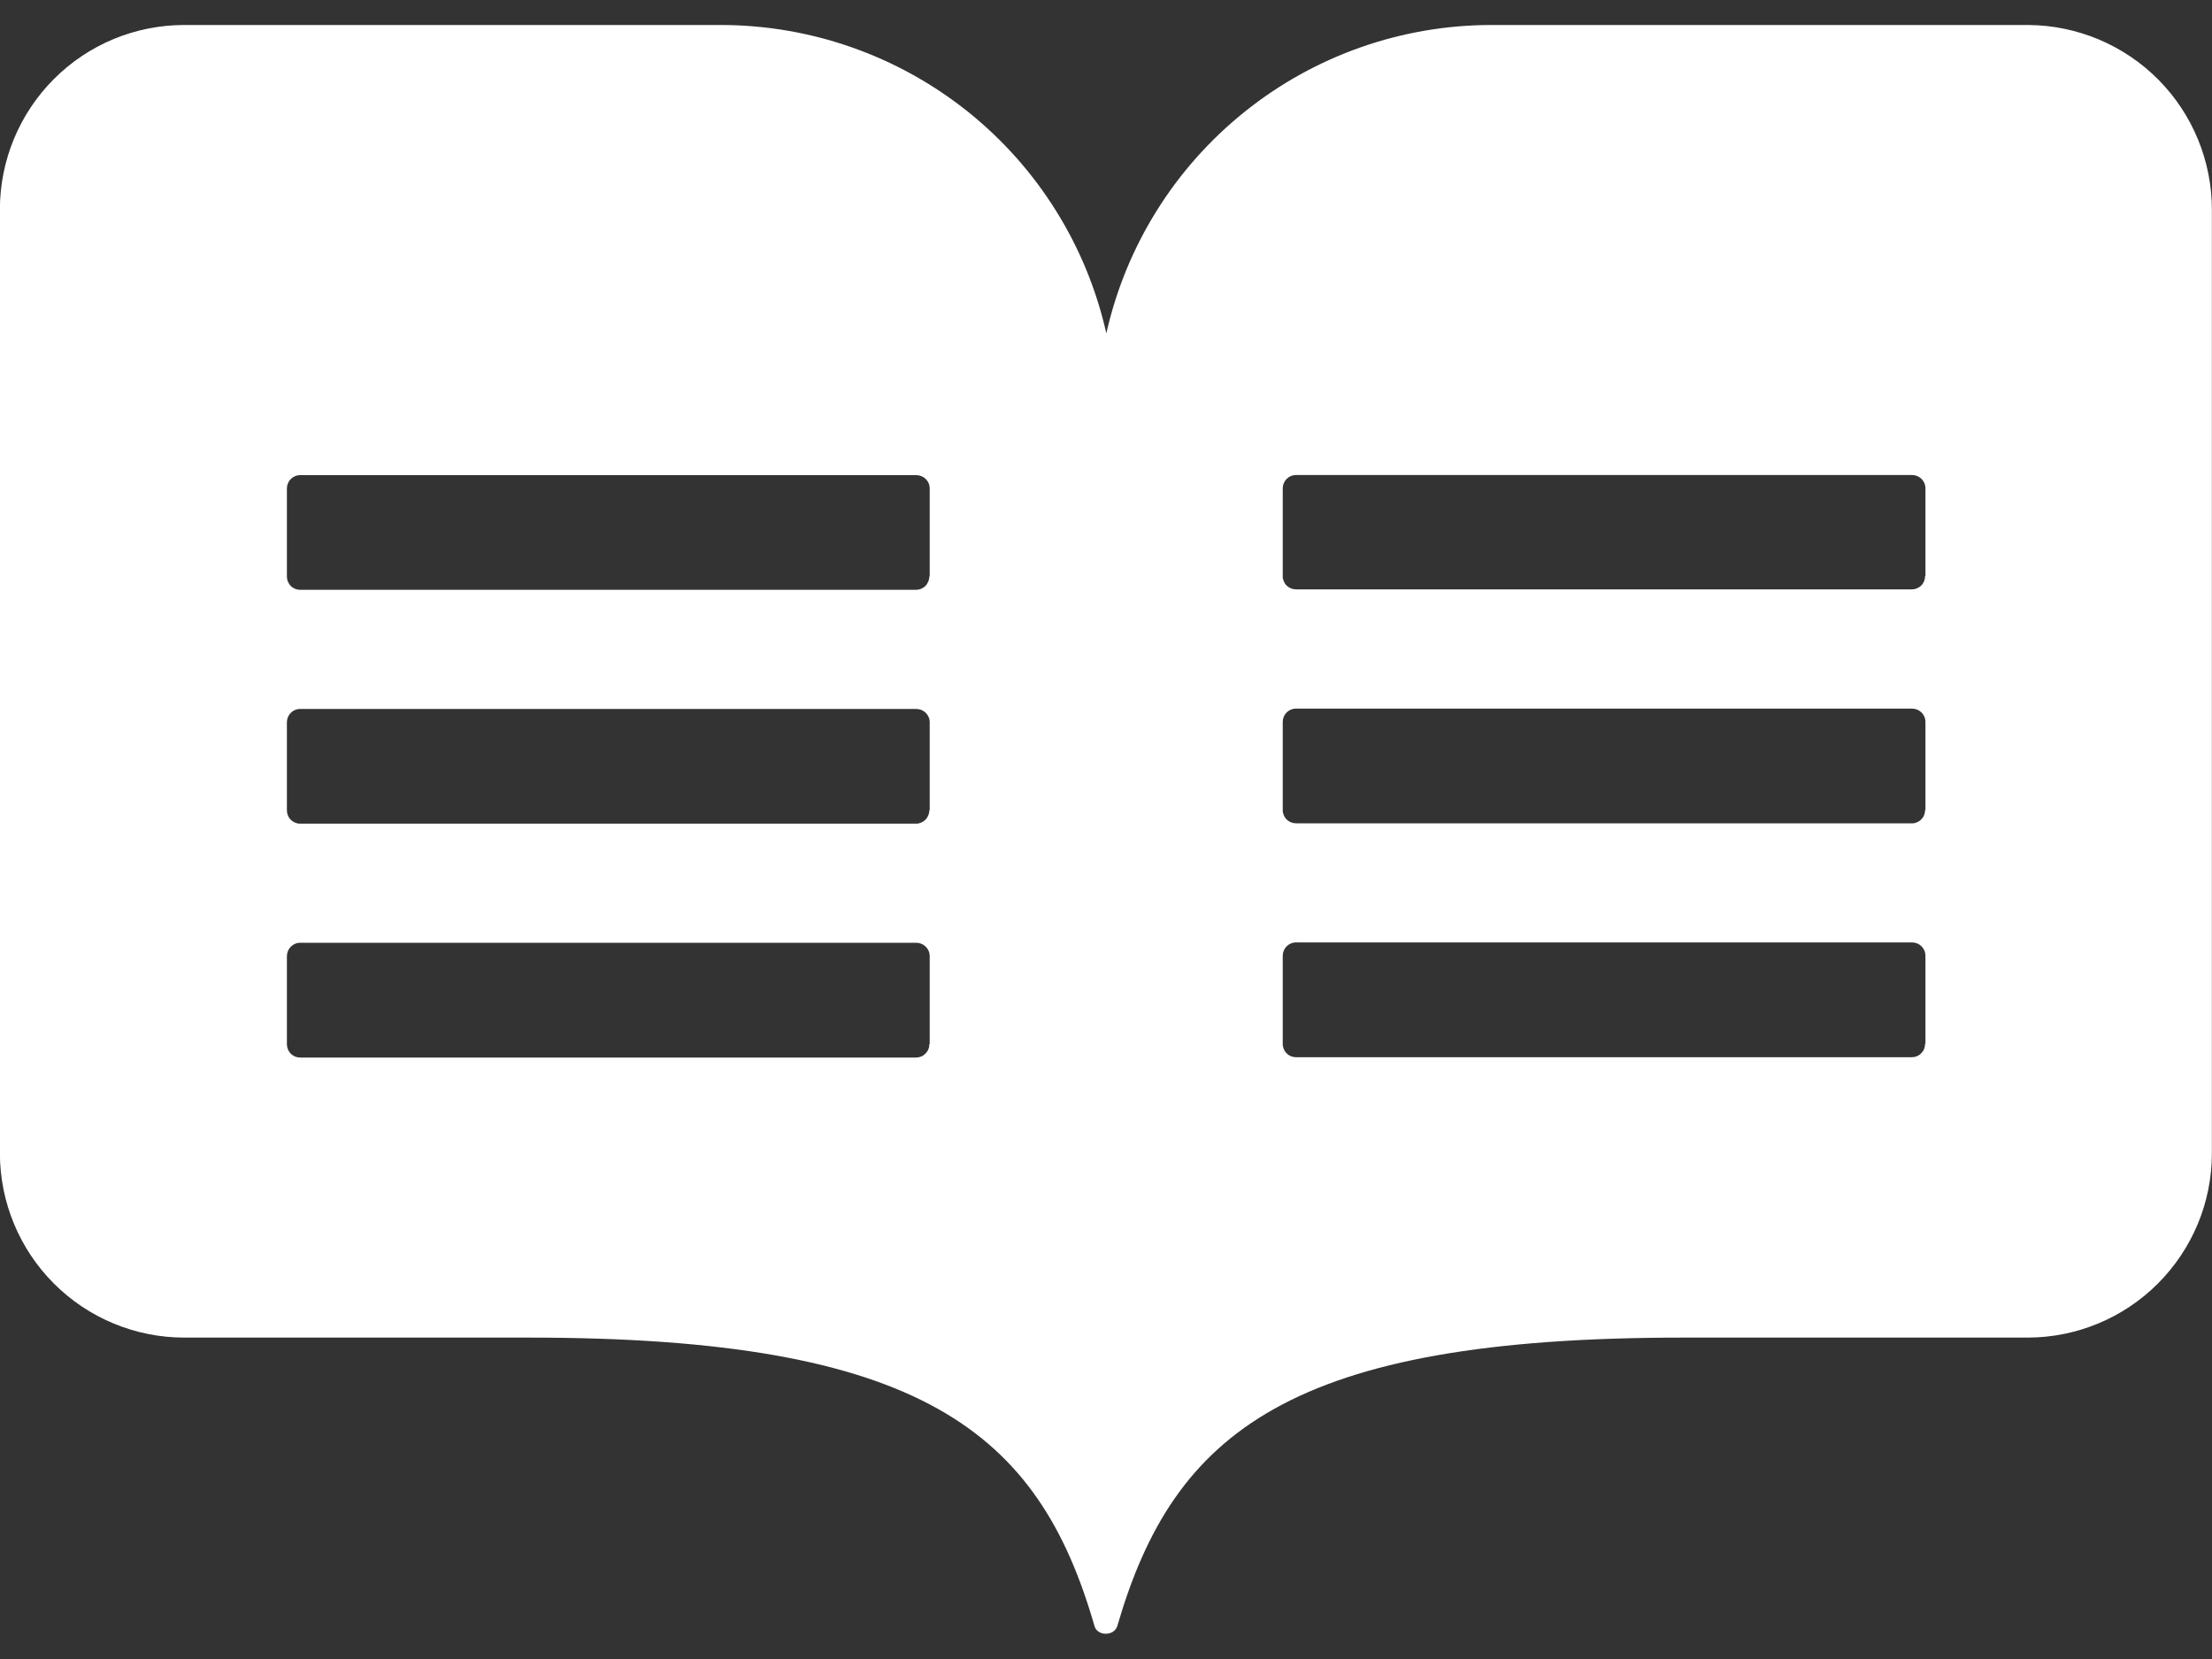 <svg width="20" height="15" viewBox="0 0 20 15" fill="none" xmlns="http://www.w3.org/2000/svg">
<rect x="0" y="0" width="20" height="15" fill="#333333" stroke="none"/>
<path d="M18.344 0.226H13.489C12.678 0.225 11.89 0.501 11.257 1.008C10.623 1.515 10.181 2.222 10.003 3.014C9.825 2.222 9.383 1.515 8.749 1.008C8.115 0.502 7.328 0.226 6.517 0.226H1.666C1.224 0.226 0.8 0.401 0.488 0.714C0.175 1.027 -0 1.45 -0.001 1.892V10.428C-0 10.87 0.175 11.293 0.488 11.606C0.8 11.918 1.224 12.094 1.666 12.094H4.781C8.329 12.094 9.388 12.941 9.895 14.699C9.919 14.796 10.076 14.796 10.103 14.699C10.614 12.942 11.672 12.094 15.217 12.094H18.332C18.774 12.094 19.198 11.918 19.51 11.606C19.823 11.293 19.999 10.87 19.999 10.428V1.896C19.999 1.456 19.825 1.033 19.515 0.72C19.204 0.407 18.783 0.23 18.343 0.226L18.344 0.226ZM8.402 9.441C8.403 9.457 8.4 9.472 8.394 9.487C8.388 9.502 8.379 9.515 8.367 9.527C8.356 9.538 8.343 9.547 8.328 9.553C8.313 9.559 8.297 9.562 8.281 9.562H2.715C2.699 9.562 2.683 9.559 2.668 9.553C2.654 9.547 2.64 9.538 2.629 9.527C2.618 9.515 2.609 9.502 2.603 9.487C2.597 9.472 2.594 9.457 2.594 9.441V8.646C2.594 8.58 2.646 8.524 2.715 8.524H8.284C8.35 8.524 8.406 8.576 8.406 8.646V9.441H8.402ZM8.402 7.326C8.403 7.342 8.399 7.358 8.393 7.373C8.387 7.387 8.378 7.401 8.367 7.412C8.356 7.423 8.342 7.432 8.328 7.438C8.313 7.444 8.297 7.448 8.281 7.447H2.715C2.699 7.448 2.683 7.444 2.668 7.438C2.654 7.432 2.64 7.423 2.629 7.412C2.618 7.401 2.609 7.387 2.603 7.373C2.597 7.358 2.594 7.342 2.594 7.326V6.531C2.594 6.465 2.646 6.41 2.715 6.41H8.284C8.35 6.41 8.406 6.462 8.406 6.531V7.326H8.402ZM8.402 5.212C8.403 5.228 8.399 5.244 8.393 5.258C8.387 5.273 8.378 5.287 8.367 5.298C8.356 5.309 8.342 5.318 8.328 5.324C8.313 5.33 8.297 5.333 8.281 5.333H2.715C2.699 5.333 2.683 5.33 2.668 5.324C2.654 5.318 2.64 5.309 2.629 5.298C2.618 5.287 2.609 5.273 2.603 5.258C2.597 5.244 2.594 5.228 2.594 5.212V4.417C2.594 4.351 2.646 4.296 2.715 4.296H8.284C8.35 4.296 8.406 4.347 8.406 4.417V5.212H8.402ZM17.406 9.437C17.406 9.453 17.403 9.469 17.397 9.484C17.391 9.499 17.382 9.512 17.371 9.523C17.36 9.535 17.346 9.544 17.331 9.55C17.317 9.556 17.301 9.559 17.285 9.559H11.719C11.703 9.559 11.687 9.556 11.672 9.55C11.658 9.544 11.644 9.535 11.633 9.523C11.621 9.512 11.613 9.499 11.607 9.484C11.601 9.469 11.597 9.453 11.598 9.437V8.642C11.598 8.577 11.649 8.521 11.719 8.521H17.288C17.354 8.521 17.409 8.573 17.409 8.642V9.437H17.406ZM17.406 7.323C17.406 7.339 17.403 7.355 17.397 7.37C17.391 7.385 17.382 7.398 17.371 7.409C17.36 7.421 17.346 7.429 17.332 7.435C17.317 7.442 17.301 7.445 17.285 7.444H11.719C11.703 7.444 11.687 7.441 11.672 7.435C11.658 7.429 11.644 7.42 11.633 7.409C11.621 7.398 11.613 7.384 11.607 7.37C11.601 7.355 11.597 7.339 11.598 7.323V6.528C11.598 6.462 11.649 6.407 11.719 6.407H17.288C17.354 6.407 17.409 6.459 17.409 6.528V7.323H17.406ZM17.406 5.208C17.406 5.224 17.403 5.24 17.397 5.255C17.391 5.269 17.382 5.283 17.371 5.294C17.36 5.305 17.346 5.314 17.331 5.32C17.317 5.326 17.301 5.329 17.285 5.329H11.719C11.703 5.329 11.687 5.326 11.672 5.32C11.658 5.314 11.644 5.305 11.633 5.294C11.621 5.283 11.613 5.269 11.607 5.255C11.601 5.24 11.597 5.224 11.598 5.208V4.416C11.598 4.351 11.649 4.295 11.719 4.295H17.288C17.354 4.295 17.409 4.347 17.409 4.416V5.208H17.406Z" fill="white"/>
</svg>
